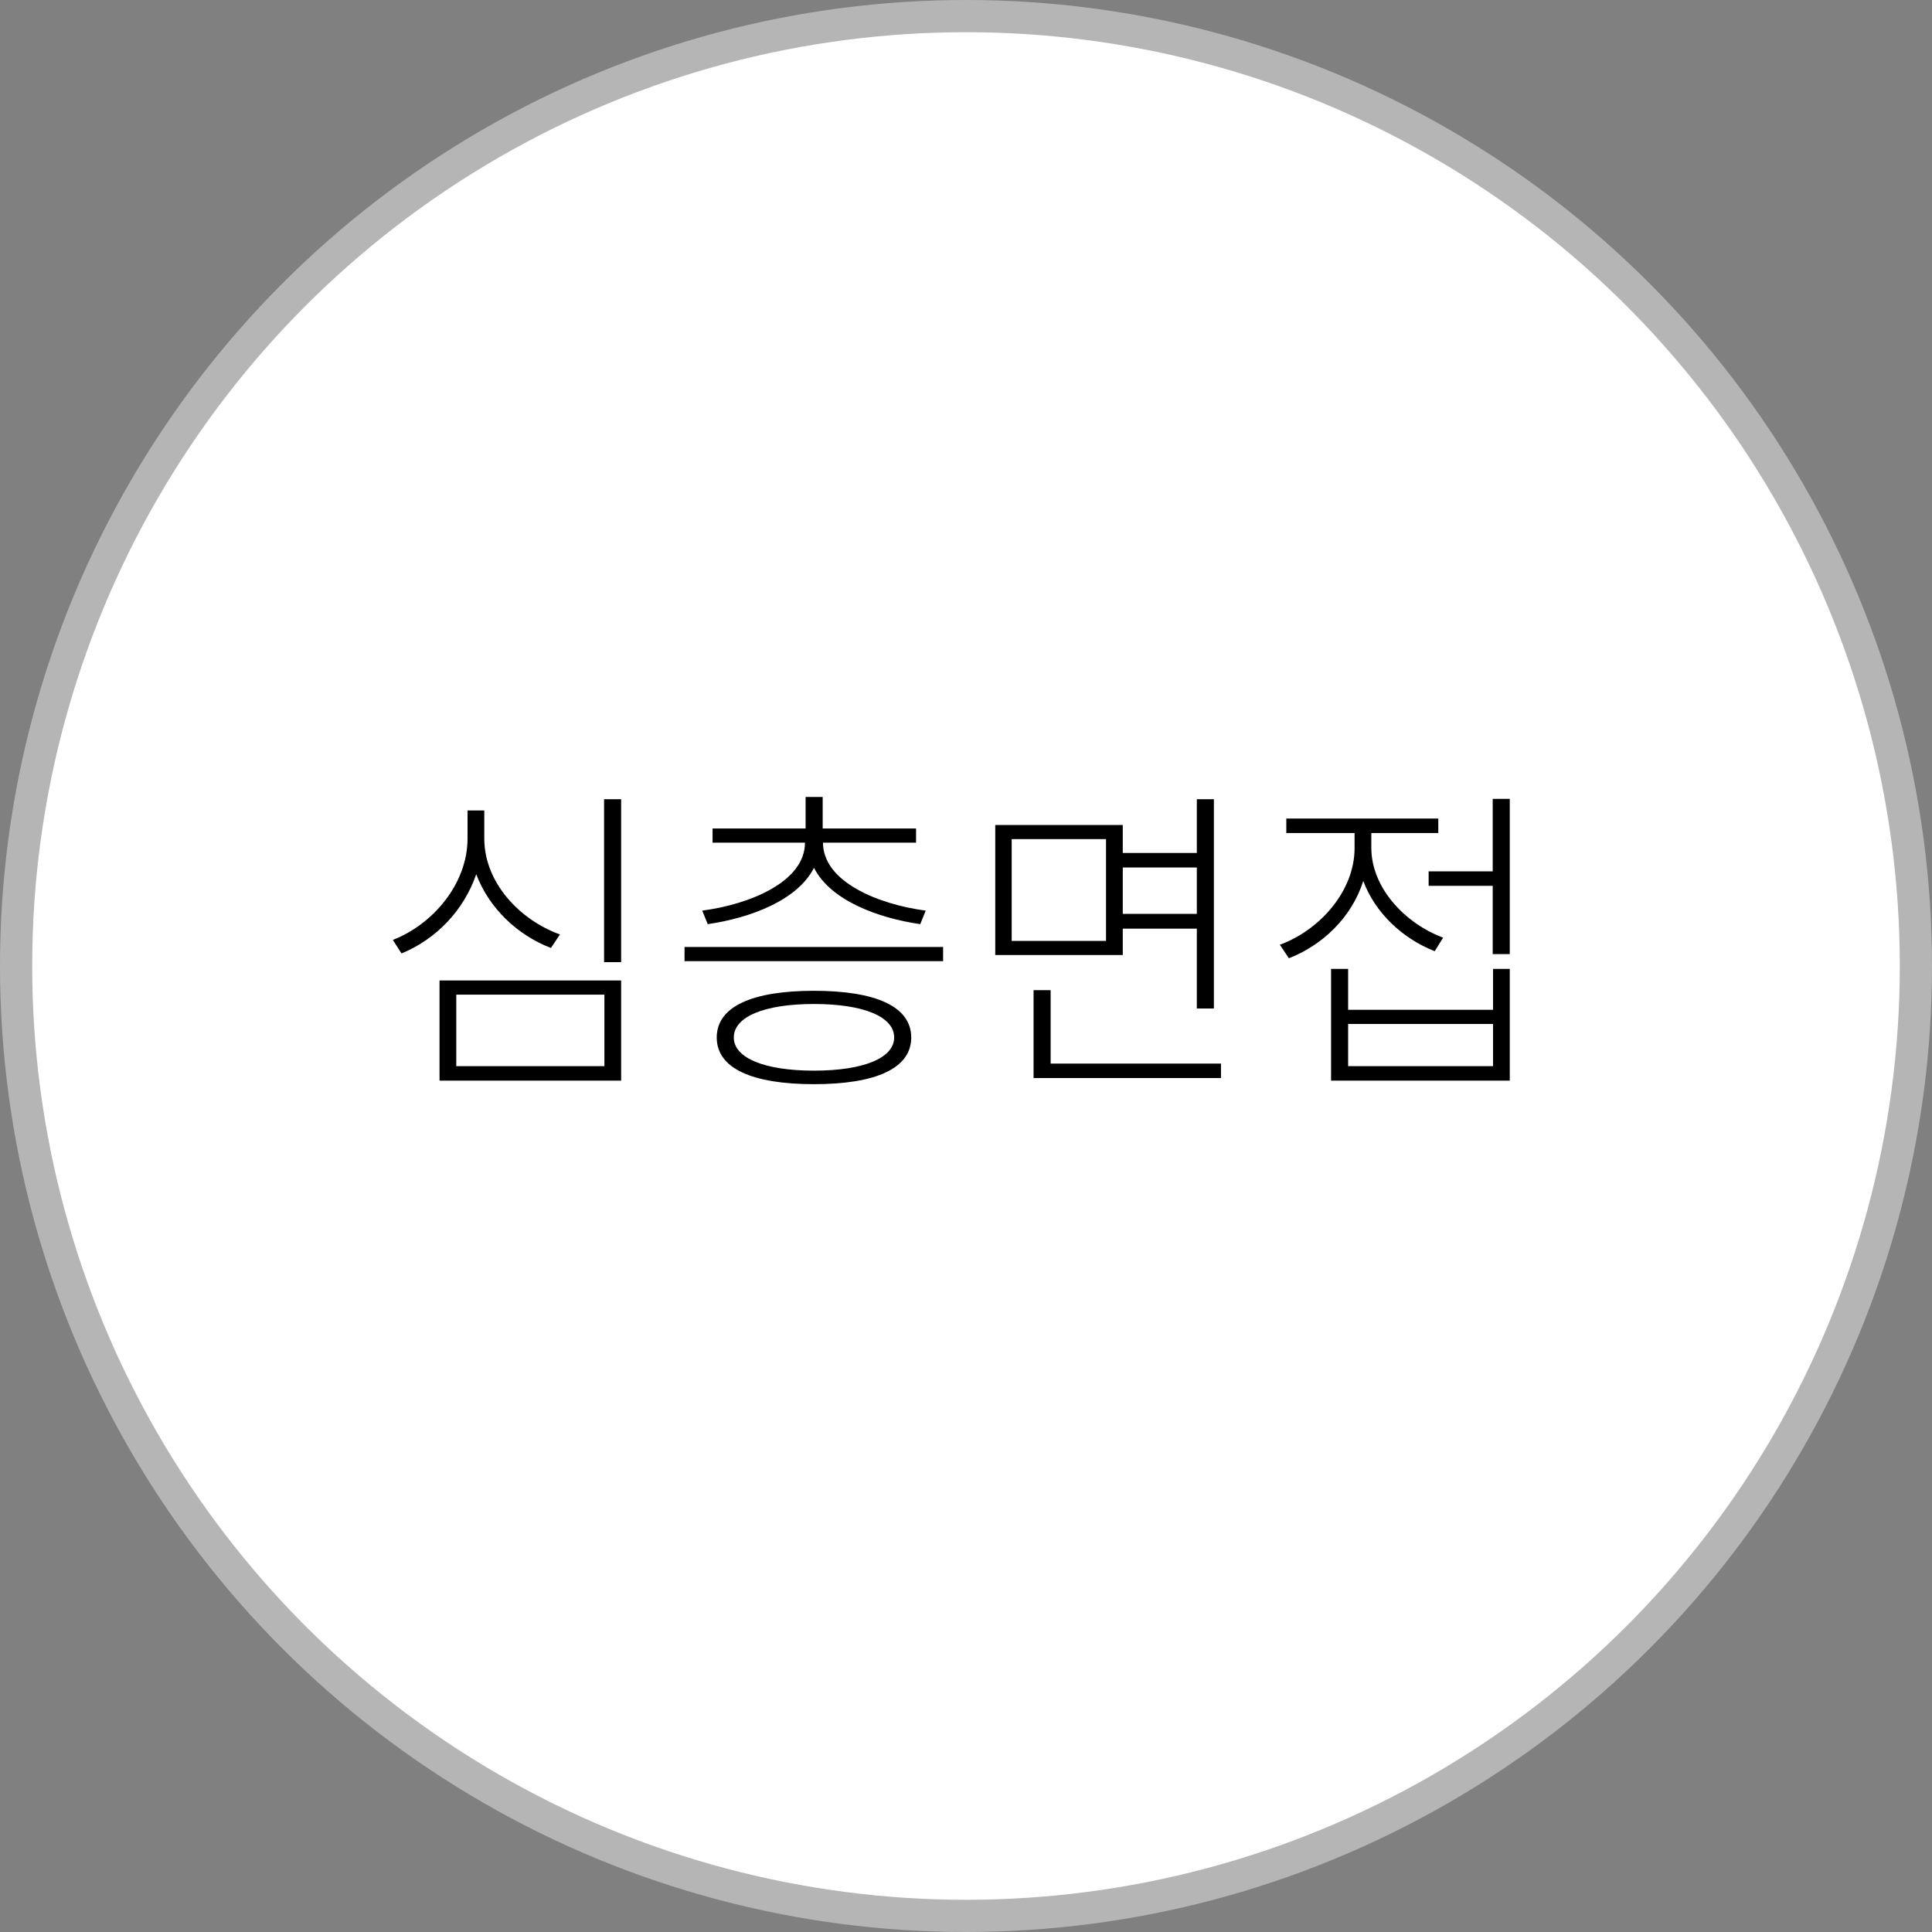 <svg width="120" height="120" viewBox="0 0 120 120" fill="none" xmlns="http://www.w3.org/2000/svg">
<rect x="0" y="0" width="120" height="120" fill="#808080" stroke="none"/>
<circle cx="60" cy="60" r="59" fill="white" stroke="#B5B5B5" stroke-width="2"/>
<path d="M38.58 59.76H37.52V49.64H38.58V59.76ZM34.22 58.88C32.14 58.08 30.38 56.42 29.58 54.3C28.8 56.56 27.08 58.34 24.94 59.22L24.4 58.38C26.88 57.42 29.04 54.9 29.04 52.08V50.34H30.08V52.08C30.08 54.82 32.28 57.14 34.78 58.04L34.22 58.88ZM38.58 60.9V67.12H27.3V60.9H38.58ZM37.54 66.22V61.78H28.34V66.22H37.54ZM43.618 56.56C46.538 56.18 49.998 54.78 49.998 52.34H44.258V51.46H50.038V49.5H51.098V51.46H56.898V52.34H51.118C51.118 54.78 54.578 56.18 57.498 56.56L57.158 57.4C54.518 57.02 51.578 55.92 50.558 53.9C49.538 55.92 46.598 57.02 43.958 57.4L43.618 56.56ZM58.578 59.7H42.518V58.82H58.578V59.7ZM50.558 61.54C54.398 61.54 56.598 62.52 56.598 64.44C56.598 66.36 54.398 67.34 50.558 67.34C46.718 67.34 44.518 66.36 44.518 64.44C44.518 62.52 46.718 61.54 50.558 61.54ZM50.558 66.5C53.618 66.5 55.538 65.72 55.538 64.44C55.538 63.14 53.618 62.36 50.558 62.36C47.498 62.36 45.578 63.14 45.578 64.44C45.578 65.72 47.498 66.5 50.558 66.5ZM61.817 59.32V51.24H69.737V52.98H74.337V49.64H75.397V62.64H74.337V57.68H69.737V59.32H61.817ZM62.837 52.12V58.44H68.697V52.12H62.837ZM69.737 56.76H74.337V53.88H69.737V56.76ZM75.837 66.96H64.197V61.5H65.257V66.06H75.837V66.96ZM93.775 59.26H92.715V55.02H88.735V54.12H92.715V49.62H93.775V59.26ZM89.115 59.08C87.115 58.3 85.415 56.7 84.675 54.72C83.955 56.98 82.155 58.7 80.055 59.52L79.495 58.68C81.955 57.78 84.135 55.36 84.135 52.68V51.74H79.895V50.84H89.335V51.74H85.175V52.66C85.175 55.12 87.235 57.34 89.635 58.24L89.115 59.08ZM93.775 60.18V67.12H82.675V60.18H83.735V62.72H92.735V60.18H93.775ZM83.735 63.6V66.22H92.735V63.6H83.735Z" fill="black"/>
</svg>
